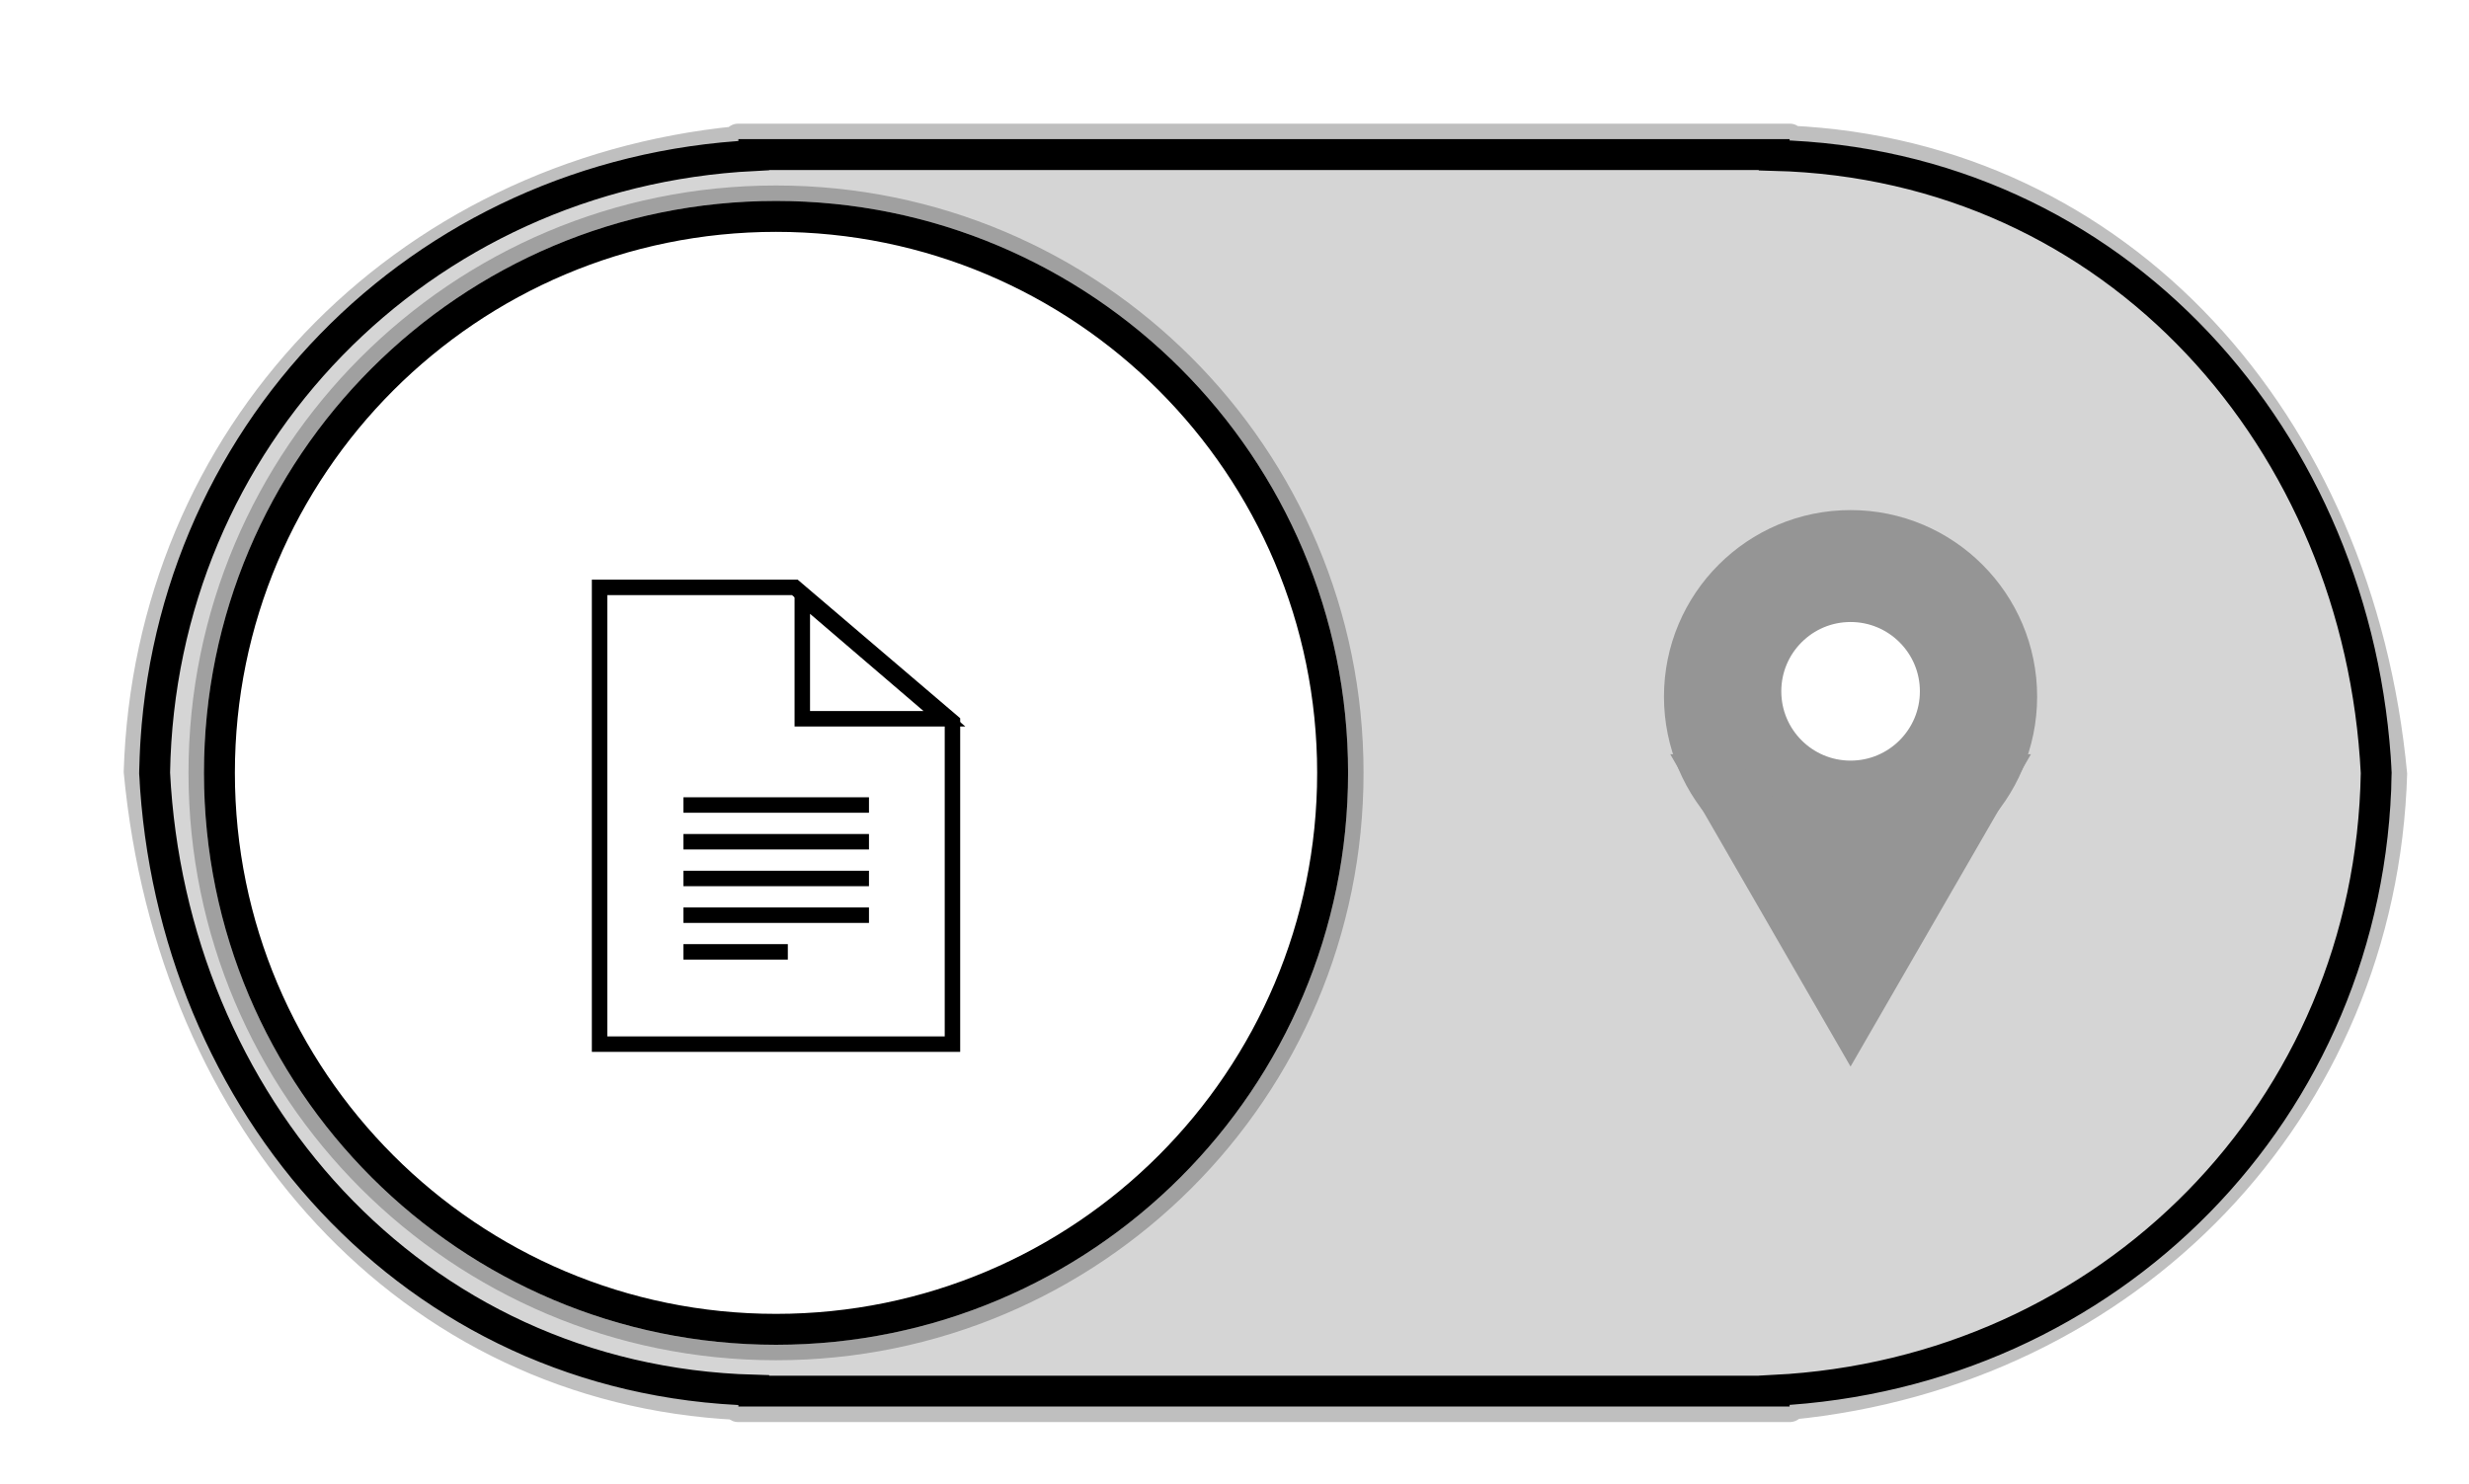 <?xml version="1.0" encoding="UTF-8"?>
<!DOCTYPE svg PUBLIC "-//W3C//DTD SVG 1.1//EN" "http://www.w3.org/Graphics/SVG/1.1/DTD/svg11.dtd">
<svg version="1.1" xmlns="http://www.w3.org/2000/svg" xmlns:xlink="http://www.w3.org/1999/xlink" x="0" y="0" width="39.923" height="24" viewBox="0, 0, 39.923, 24">
  <defs>
    <clipPath id="Clip_1">
      <path d="M95.25,487.75 L135.673,487.75 L135.673,512.25 L95.25,512.25 z M107.188,489.75 L106.938,489.75 L106.938,489.789 C101.541,490.317 97.415,494.515 97.25,499.996 C97.747,505.29 101.318,509.939 106.938,510.215 L106.938,510.25 L123.938,510.25 L123.938,510.213 C129.35,509.686 133.51,505.513 133.673,500.004 C133.174,494.688 129.577,490.045 123.938,489.782 L123.938,489.75 L123.425,489.75 L123.436,489.75 L123.409,489.75 L107.188,489.75 z"/>
    </clipPath>
    <filter id="Shadow_2">
      <feGaussianBlur in="SourceAlpha" stdDeviation="0.5"/>
      <feOffset dx="0" dy="0" result="offsetblur"/>
      <feFlood flood-color="#B3B3B3"/>
      <feComposite in2="offsetblur" operator="in"/>
    </filter>
    <clipPath id="Clip_3">
      <path d="M96.298,488.75 L118.798,488.75 L118.798,511.25 L96.298,511.25 z M107.548,490.75 C102.44,490.75 98.298,494.891 98.298,500 C98.298,505.109 102.44,509.25 107.548,509.25 C112.657,509.25 116.798,505.109 116.798,500 C116.798,494.891 112.657,490.75 107.548,490.75 z"/>
    </clipPath>
    <filter id="Shadow_4">
      <feGaussianBlur in="SourceAlpha" stdDeviation="0.5"/>
      <feOffset dx="0" dy="0" result="offsetblur"/>
      <feFlood flood-color="#B3B3B3"/>
      <feComposite in2="offsetblur" operator="in"/>
    </filter>
  </defs>
  <g id="Layer_1" transform="translate(-95, -487.5)">
    <g>
      <g>
        <path d="M107.188,510 L107.188,509.984 C101.656,509.831 97.769,505.322 97.5,500 C97.592,494.581 101.793,490.288 107.188,490.016 L107.188,490 L123.421,490 L123.423,490 L123.425,490 L123.688,490 L123.688,490.013 C129.238,490.156 133.153,494.649 133.423,500 C133.331,505.456 129.1,509.713 123.688,509.987 L123.688,510 L107.188,510 z" fill="#D5D5D5"/>
        <path d="M107.188,510 L107.188,509.984 C101.656,509.831 97.769,505.322 97.5,500 C97.592,494.581 101.793,490.288 107.188,490.016 L107.188,490 L123.421,490 L123.423,490 L123.425,490 L123.688,490 L123.688,490.013 C129.238,490.156 133.153,494.649 133.423,500 C133.331,505.456 129.1,509.713 123.688,509.987 L123.688,510 L107.188,510 z" fill-opacity="0" stroke="#000000" stroke-width="0.5"/>
        <g>
          <path d="M107.188,489.75 L123.409,489.75 L123.436,489.75 L123.425,489.75 L123.938,489.75 L123.938,489.782 C129.577,490.045 133.174,494.688 133.673,500.004 C133.51,505.513 129.35,509.686 123.938,510.213 L123.938,510.25 L106.938,510.25 L106.938,510.215 C101.318,509.939 97.747,505.29 97.25,499.996 C97.415,494.515 101.541,490.317 106.938,489.789 L106.938,489.75 L107.188,489.75 z" fill="rgba(0,0,0,0.25)" clip-path="url(#Clip_1)" filter="url(#Shadow_2)"/>
          <path d="M107.188,490 L123.409,490 L123.437,490 C123.766,489.999 123.77,489.507 123.44,489.5 L123.43,489.5 L123.425,489.75 L123.425,490 L123.938,490 L123.938,489.75 L123.688,489.75 L123.688,489.782 C123.688,489.915 123.793,490.025 123.926,490.031 C129.136,490.275 132.902,494.475 133.424,500.028 C133.266,505.31 129.273,509.443 123.913,509.964 C123.785,509.977 123.688,510.085 123.688,510.213 L123.688,510.25 L123.938,510.25 L123.938,510 L106.938,510 L106.938,510.25 L107.188,510.25 L107.188,510.215 C107.188,510.082 107.083,509.972 106.95,509.966 C101.764,509.711 98.019,505.511 97.499,499.972 C97.659,494.704 101.634,490.56 106.962,490.038 C107.09,490.026 107.188,489.918 107.188,489.789 L107.188,489.75 L106.938,489.75 L106.938,490 L107.188,490 z M107.188,489.5 L106.938,489.5 C106.8,489.5 106.688,489.612 106.688,489.75 L106.688,489.789 L106.938,489.789 L106.913,489.54 C101.337,490.086 97.167,494.435 97,499.988 C97.543,505.79 101.473,510.197 106.925,510.465 L106.938,510.215 L106.688,510.215 L106.688,510.25 C106.688,510.388 106.8,510.5 106.938,510.5 L123.938,510.5 C124.076,510.5 124.188,510.388 124.188,510.25 L124.188,510.213 L123.938,510.213 L123.962,510.462 C129.569,509.916 133.758,505.58 133.923,500.012 C133.378,494.195 129.426,489.788 123.949,489.532 L123.938,489.782 L124.188,489.782 L124.188,489.75 C124.188,489.612 124.076,489.5 123.938,489.5 L123.425,489.5 C123.095,489.5 123.09,489.994 123.42,490 L123.431,490 L123.436,489.75 L123.435,489.5 L123.408,489.5 L107.188,489.5 z" fill="rgba(0,0,0,0.25)" clip-path="url(#Clip_1)" filter="url(#Shadow_2)"/>
        </g>
      </g>
      <g>
        <path d="M107.548,509 C102.578,509 98.548,504.971 98.548,500 C98.548,495.029 102.578,491 107.548,491 C112.519,491 116.548,495.029 116.548,500 C116.548,504.971 112.519,509 107.548,509 z" fill="#FFFFFF"/>
        <path d="M107.548,509 C102.578,509 98.548,504.971 98.548,500 C98.548,495.029 102.578,491 107.548,491 C112.519,491 116.548,495.029 116.548,500 C116.548,504.971 112.519,509 107.548,509 z" fill-opacity="0" stroke="#000000" stroke-width="0.5"/>
        <g>
          <path d="M107.548,490.75 C112.657,490.75 116.798,494.891 116.798,500 C116.798,505.109 112.657,509.25 107.548,509.25 C102.44,509.25 98.298,505.109 98.298,500 C98.298,494.891 102.44,490.75 107.548,490.75 z" fill="rgba(0,0,0,0.25)" clip-path="url(#Clip_3)" filter="url(#Shadow_4)"/>
          <path d="M107.548,491 C112.519,491 116.548,495.029 116.548,500 C116.548,504.971 112.519,509 107.548,509 C102.578,509 98.548,504.971 98.548,500 C98.548,495.029 102.578,491 107.548,491 z M107.548,490.5 C102.301,490.5 98.048,494.753 98.048,500 C98.048,505.247 102.301,509.5 107.548,509.5 C112.795,509.5 117.048,505.247 117.048,500 C117.048,494.753 112.795,490.5 107.548,490.5 z" fill="rgba(0,0,0,0.25)" clip-path="url(#Clip_3)" filter="url(#Shadow_4)"/>
        </g>
      </g>
      <g>
        <g>
          <path d="M126.974,500.198 L124.923,503.75 L122.873,500.198 z" fill="#959595"/>
          <path d="M126.974,500.198 L124.923,503.75 L122.873,500.198 z" fill-opacity="0" stroke="#959595" stroke-width="1"/>
        </g>
        <g>
          <path d="M124.923,496.25 C126.313,496.25 127.44,497.377 127.44,498.767 C127.44,500.158 126.313,501.285 124.923,501.285 C123.533,501.285 122.406,500.158 122.406,498.767 C122.406,497.377 123.533,496.25 124.923,496.25 z" fill="#959595"/>
          <path d="M124.923,496.25 C126.313,496.25 127.44,497.377 127.44,498.767 C127.44,500.158 126.313,501.285 124.923,501.285 C123.533,501.285 122.406,500.158 122.406,498.767 C122.406,497.377 123.533,496.25 124.923,496.25 z" fill-opacity="0" stroke="#959595" stroke-width="1"/>
        </g>
      </g>
      <g>
        <path d="M124.923,500.302 C124.028,500.302 123.303,499.576 123.303,498.681 C123.303,497.786 124.028,497.06 124.923,497.06 C125.818,497.06 126.544,497.786 126.544,498.681 C126.544,499.576 125.818,500.302 124.923,500.302 z" fill="#FFFFFF"/>
        <path d="M124.923,500.302 C124.028,500.302 123.303,499.576 123.303,498.681 C123.303,497.786 124.028,497.06 124.923,497.06 C125.818,497.06 126.544,497.786 126.544,498.681 C126.544,499.576 125.818,500.302 124.923,500.302 z" fill-opacity="0" stroke="#959595" stroke-width="1"/>
      </g>
      <g>
        <g>
          <path d="M107.852,497 L110.401,499.174 L110.401,504.387 L104.695,504.387 L104.695,497 L107.852,497 z" fill="#FFFFFF"/>
          <path d="M107.852,497 L110.401,499.174 L110.401,504.387 L104.695,504.387 L104.695,497 L107.852,497 z" fill-opacity="0" stroke="#000000" stroke-width="0.25"/>
        </g>
        <g>
          <path d="M107.973,499.125 L107.973,497.156 L110.271,499.125 L107.973,499.125 z" fill="#FFFFFF"/>
          <path d="M107.973,499.125 L107.973,497.156 L110.271,499.125 L107.973,499.125 z" fill-opacity="0" stroke="#000000" stroke-width="0.25"/>
        </g>
        <path d="M106.051,500.52 L109.051,500.52" fill-opacity="0" stroke="#000000" stroke-width="0.25"/>
        <path d="M106.051,501.114 L109.051,501.114" fill-opacity="0" stroke="#000000" stroke-width="0.25"/>
        <path d="M106.051,501.708 L109.051,501.708" fill-opacity="0" stroke="#000000" stroke-width="0.25"/>
        <path d="M106.051,502.302 L109.051,502.302" fill-opacity="0" stroke="#000000" stroke-width="0.25"/>
        <path d="M106.051,502.895 L107.739,502.895" fill-opacity="0" stroke="#000000" stroke-width="0.25"/>
      </g>
    </g>
  </g>
</svg>
